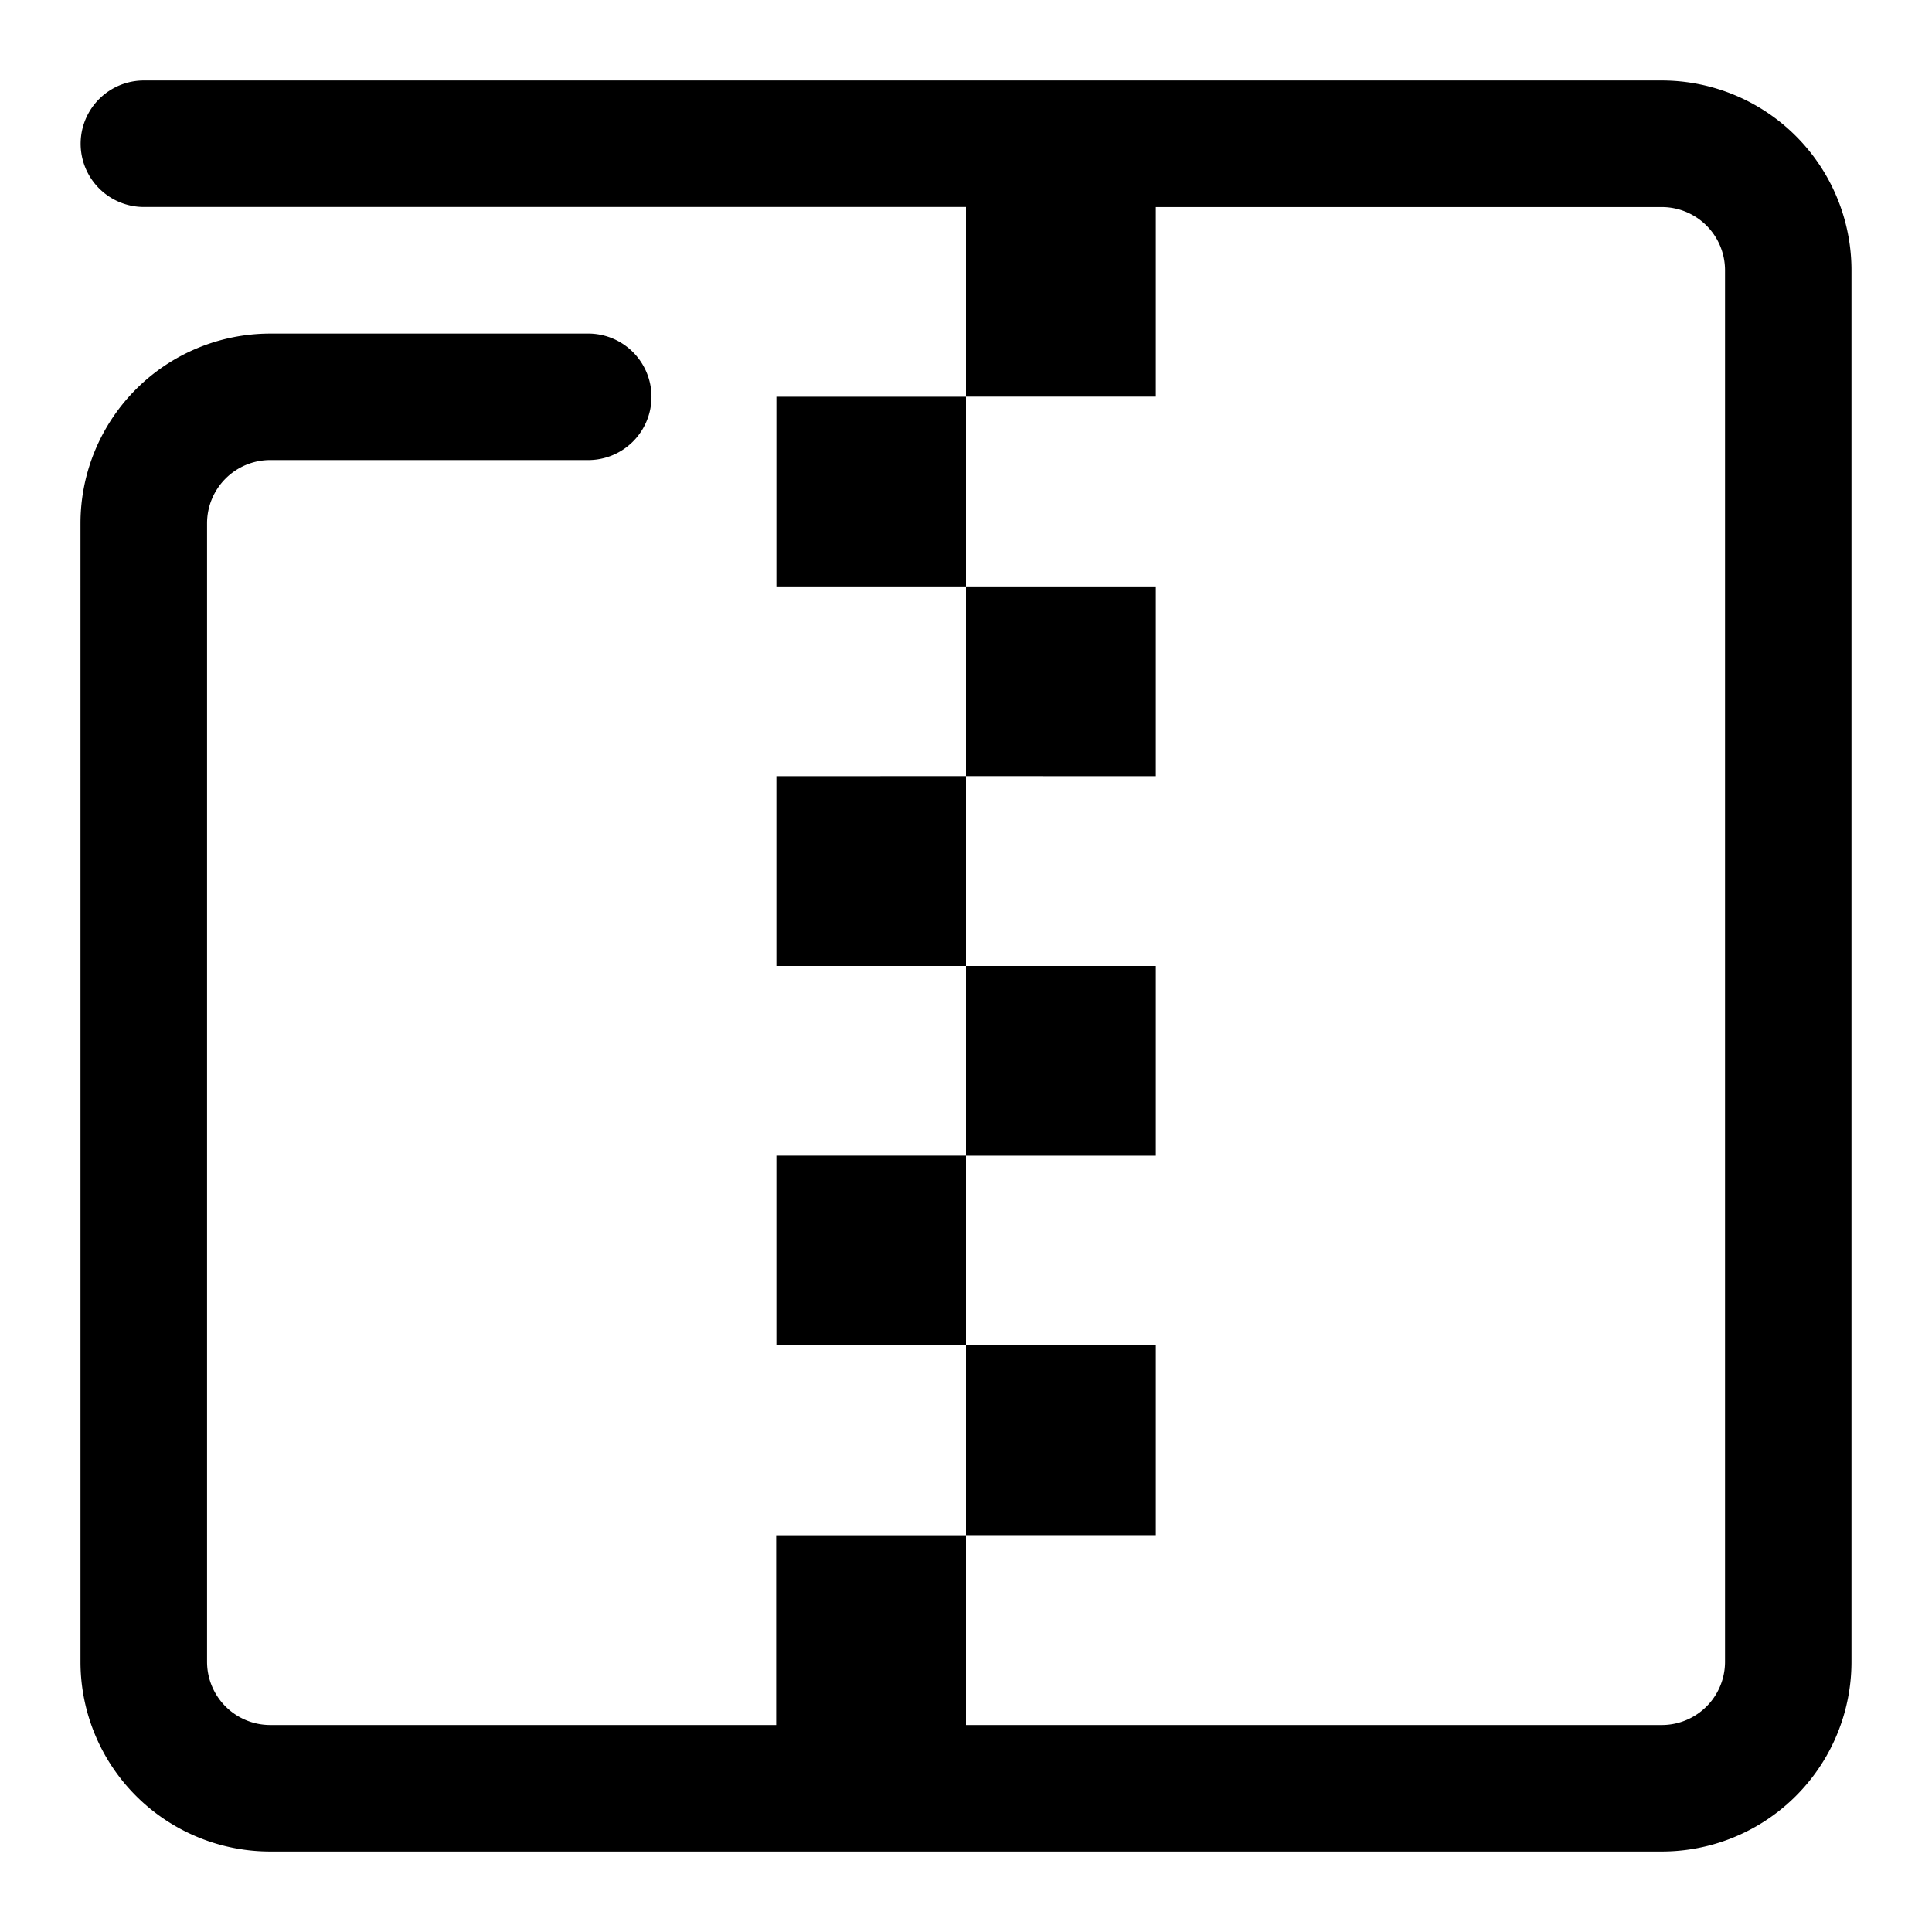 <svg xmlns="http://www.w3.org/2000/svg" width="512" height="512" viewBox="0 0 512 512">
  <title>zipa</title>
  <path d="M205.76,306.26v50.28H256V306.26ZM306.3,256H256v50.27H306.3Zm-100.54-50.3V256H256V205.69Zm100.54,0V155.42H256v50.27ZM205.76,155.42H256V105.14H205.76ZM440.41,21.33l-402.28,0a16.76,16.76,0,0,0,0,33.52H256v50.27H306.3V54.87H440.39a16.76,16.76,0,0,1,16.76,16.76V440.39a16.76,16.76,0,0,1-16.76,16.76H256v-50.3h-50.3v50.3H71.63a16.76,16.76,0,0,1-16.76-16.76V138.68a16.76,16.76,0,0,1,16.76-16.76h83.85a16.76,16.76,0,1,0,0-33.51H71.63a50.29,50.29,0,0,0-50.3,50.27V440.39a50.28,50.28,0,0,0,50.3,50.28H440.39a50.27,50.27,0,0,0,50.27-50.28V71.63a50.29,50.29,0,0,0-50.29-50.3ZM306.3,406.83H256V356.56H306.3Z"/>
</svg>
